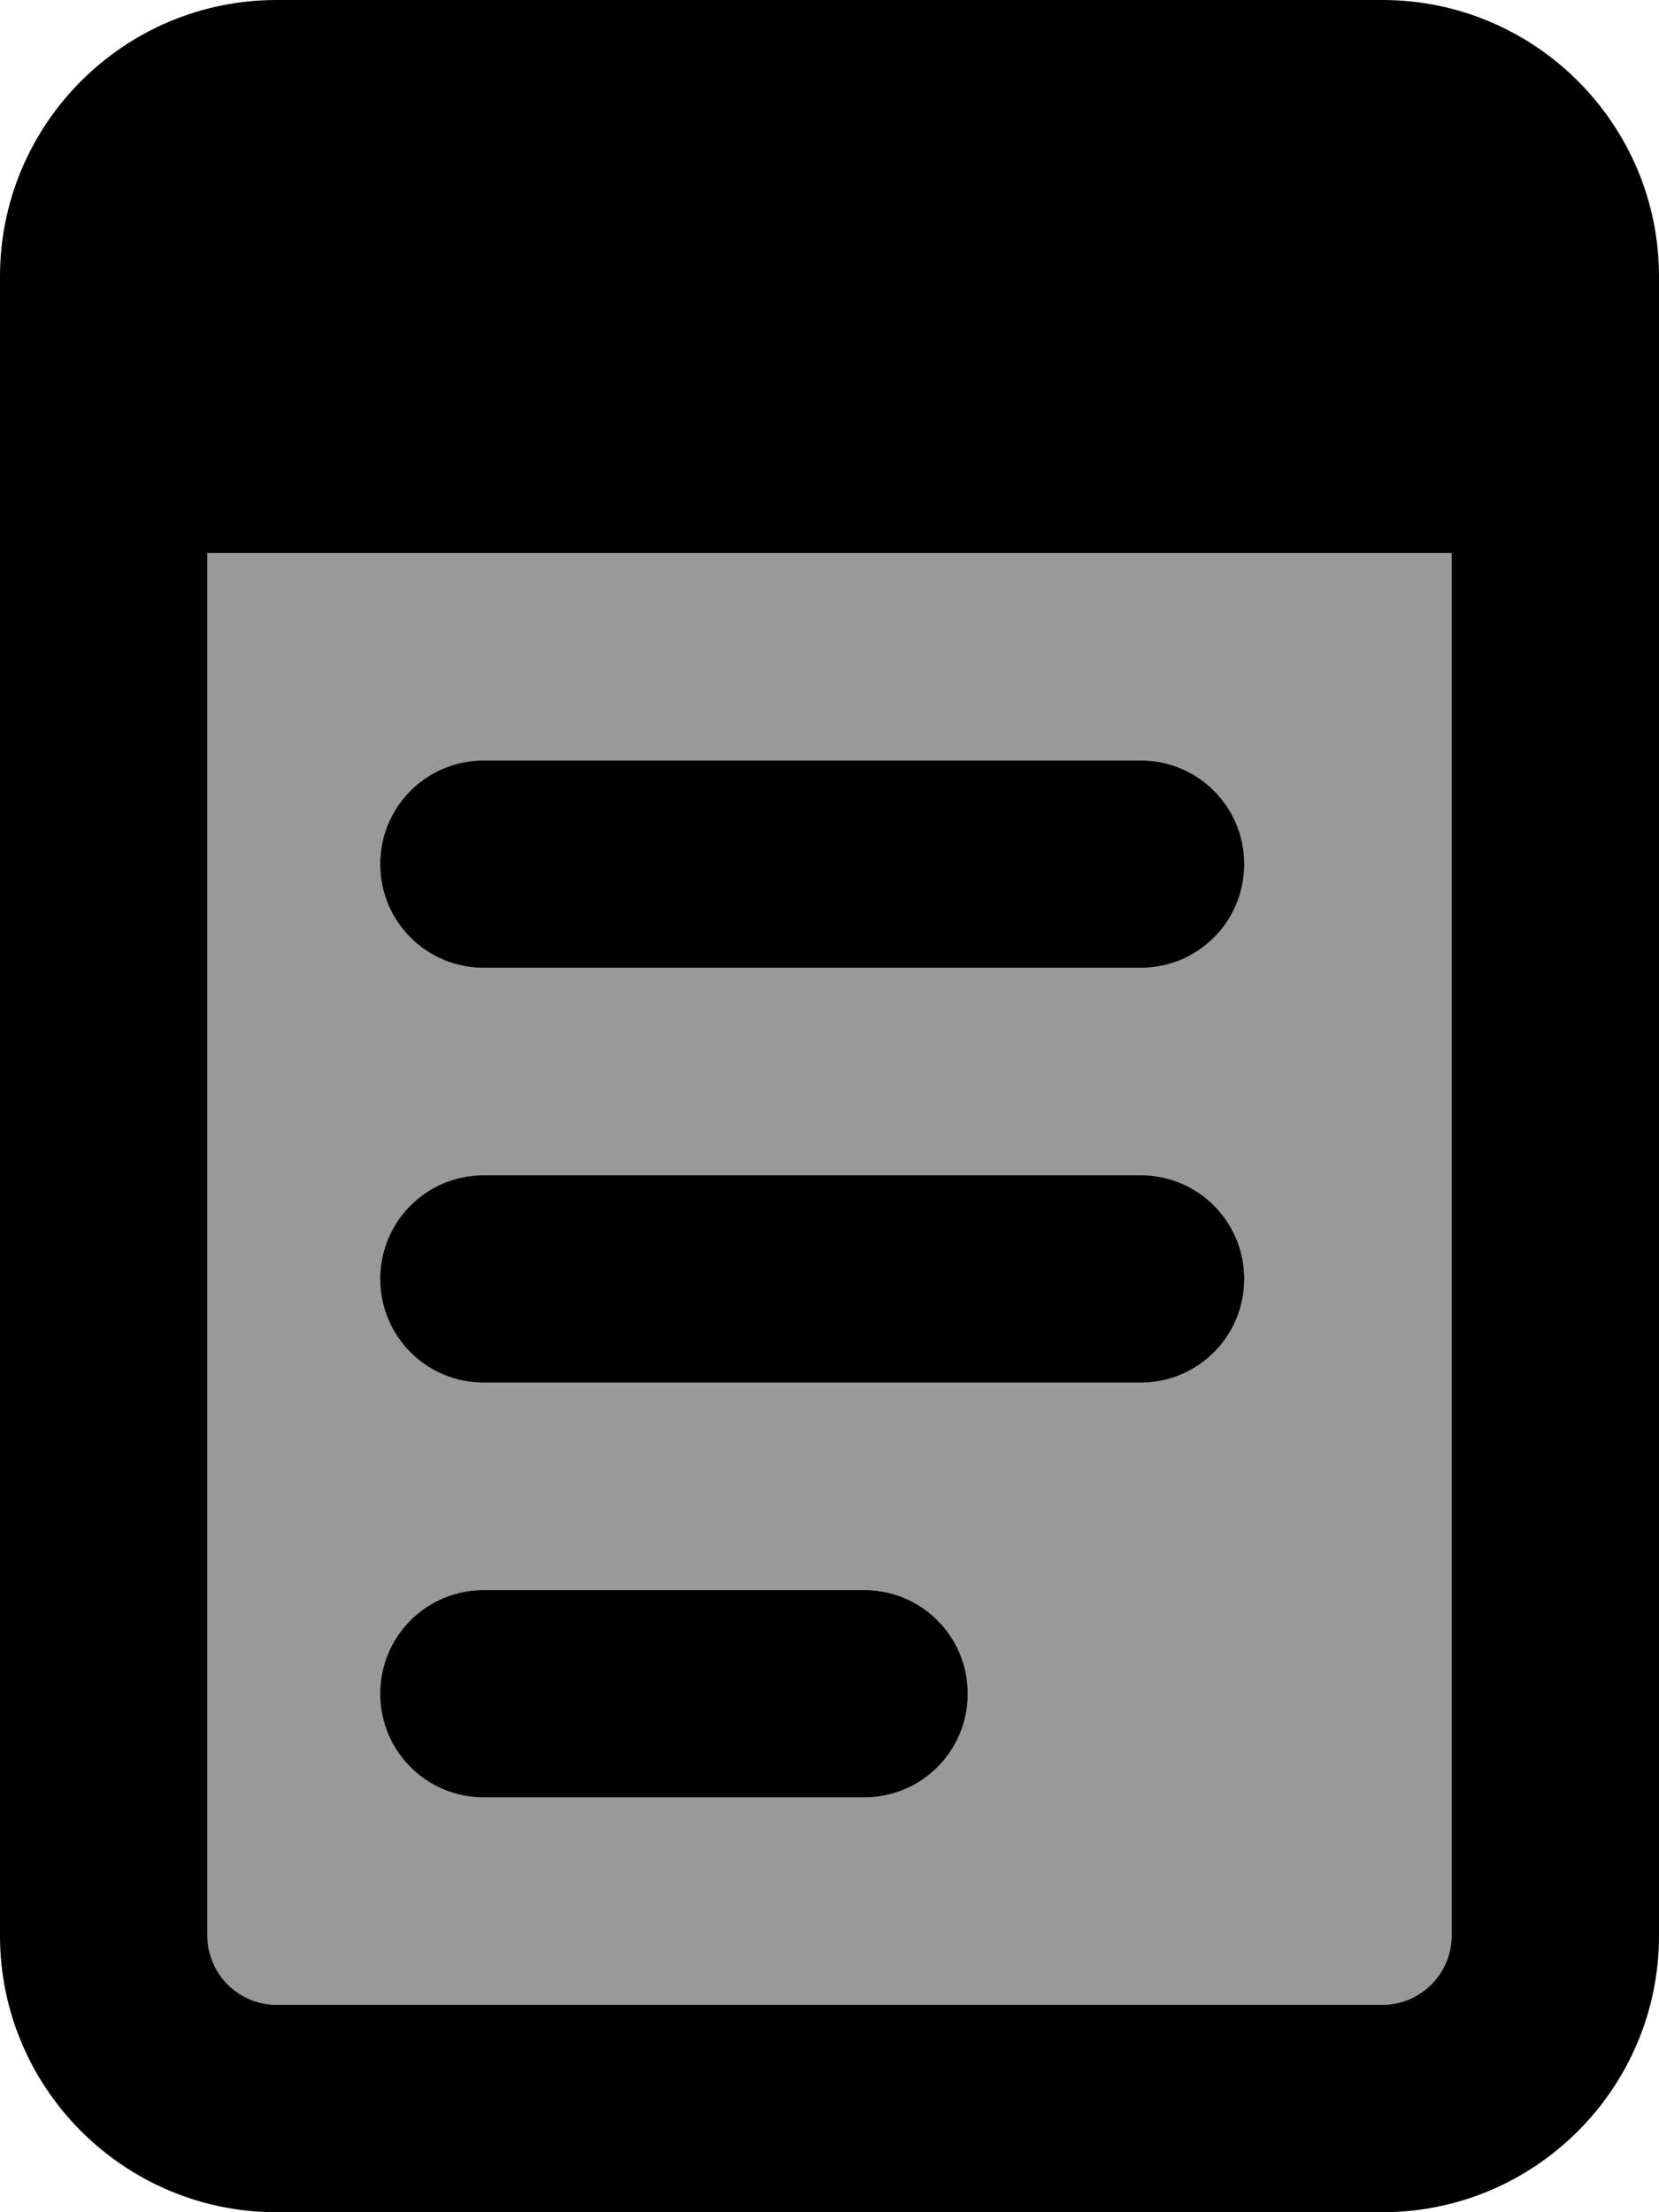 <svg xmlns="http://www.w3.org/2000/svg" viewBox="0 0 384 512"><!--! Font Awesome Pro 7.0.1 by @fontawesome - https://fontawesome.com License - https://fontawesome.com/license (Commercial License) Copyright 2025 Fonticons, Inc. --><path style="fill:currentColor;opacity:.4" d="M48 128l0 320c0 8.8 7.2 16 16 16l256 0c8.8 0 16-7.2 16-16l0-320-288 0zm40 72c0-13.3 10.7-24 24-24l152 0c13.3 0 24 10.7 24 24s-10.7 24-24 24l-152 0c-13.3 0-24-10.7-24-24zm0 96c0-13.3 10.7-24 24-24l152 0c13.3 0 24 10.7 24 24s-10.7 24-24 24l-152 0c-13.3 0-24-10.7-24-24zm0 96c0-13.3 10.7-24 24-24l88 0c13.3 0 24 10.7 24 24s-10.7 24-24 24l-88 0c-13.3 0-24-10.7-24-24z"/><path style="fill:currentColor;opacity:1" d="M336 128l0 320c0 8.8-7.2 16-16 16L64 464c-8.8 0-16-7.2-16-16l0-320 288 0zM64 0C28.7 0 0 28.7 0 64L0 448c0 35.3 28.7 64 64 64l256 0c35.3 0 64-28.7 64-64l0-384c0-35.3-28.7-64-64-64L64 0zM88 200c0 13.3 10.7 24 24 24l152 0c13.3 0 24-10.7 24-24s-10.7-24-24-24l-152 0c-13.3 0-24 10.7-24 24zm0 96c0 13.3 10.7 24 24 24l152 0c13.3 0 24-10.7 24-24s-10.7-24-24-24l-152 0c-13.3 0-24 10.7-24 24zm0 96c0 13.3 10.7 24 24 24l88 0c13.3 0 24-10.7 24-24s-10.7-24-24-24l-88 0c-13.3 0-24 10.7-24 24z"/></svg>